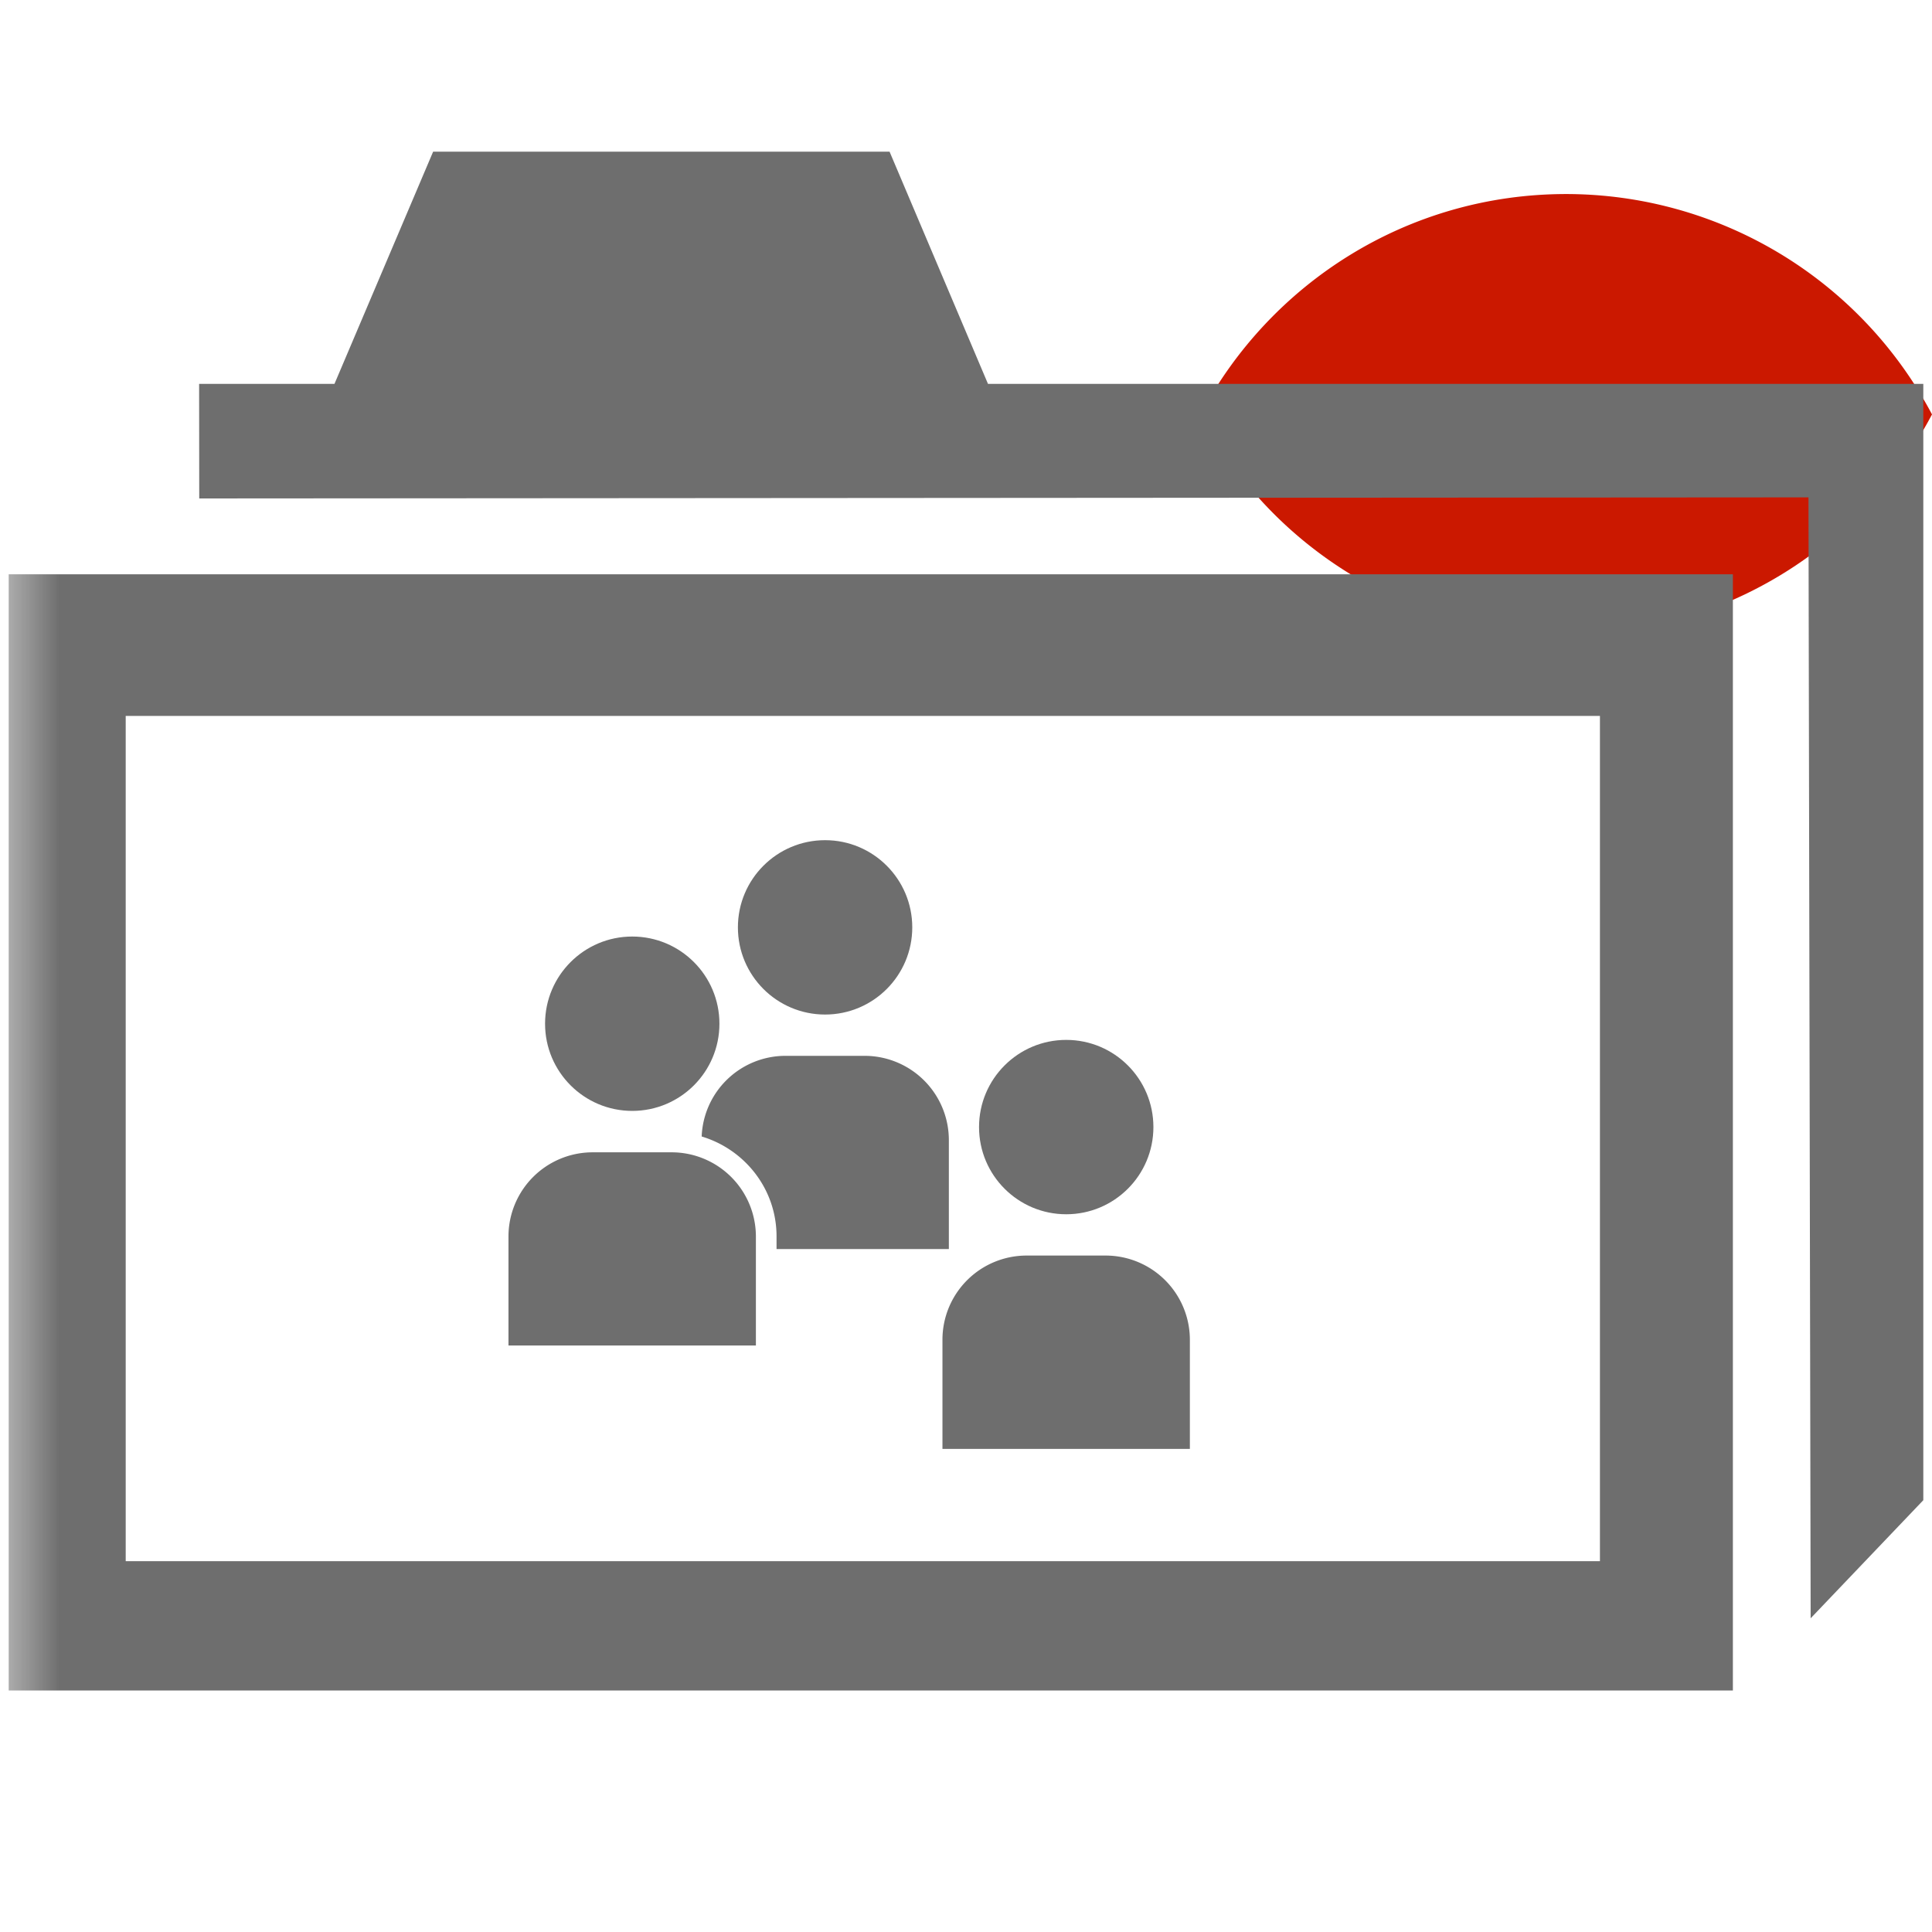 <svg width="16" height="16" xmlns="http://www.w3.org/2000/svg" viewBox="0 0 16 16" shape-rendering="geometricPrecision" fill="#6e6e6e"><defs><mask id="a"><rect fill="#fff" width="100%" height="100%"/><path d="M12.997.858a4.809 4.809 0 0 0-4.253 2.563 4.81 4.81 0 0 0 8.506 0A4.812 4.812 0 0 0 12.997.858z" fill="#000"/></mask></defs><path d="M12.971 1.607c-1.315 0-2.454.74-3.029 1.825a3.425 3.425 0 0 0 6.058 0 3.43 3.43 0 0 0-3.029-1.825z" fill="#cb1800"/><g mask="url(#a)"><path d="M8.182 3.179l-.815-1.923h-3.78L2.77 3.179H1.649l.001.949 13.327-.009.018 9.283.933-.978V3.179z"/><path d="M.072 4.756V14h14.279V4.756H.072zm13.178 8.173H1.041v-7H13.25v7z"/><g><circle cx="5.236" cy="8.478" r=".722"/><path d="M5.564 9.543h-.659a.697.697 0 0 0-.694.696v.904H6.26v-.904a.698.698 0 0 0-.696-.696z"/><circle cx="8.83" cy="9.334" r=".722"/><path d="M9.158 10.398h-.659a.697.697 0 0 0-.694.696v.905h2.049v-.905a.698.698 0 0 0-.696-.696z"/><circle cx="6.833" cy="7.68" r=".722"/><path d="M7.858 10.345V9.44a.698.698 0 0 0-.696-.696h-.66a.695.695 0 0 0-.691.668c.357.107.62.435.62.827v.105h1.427z"/></g></g></svg>